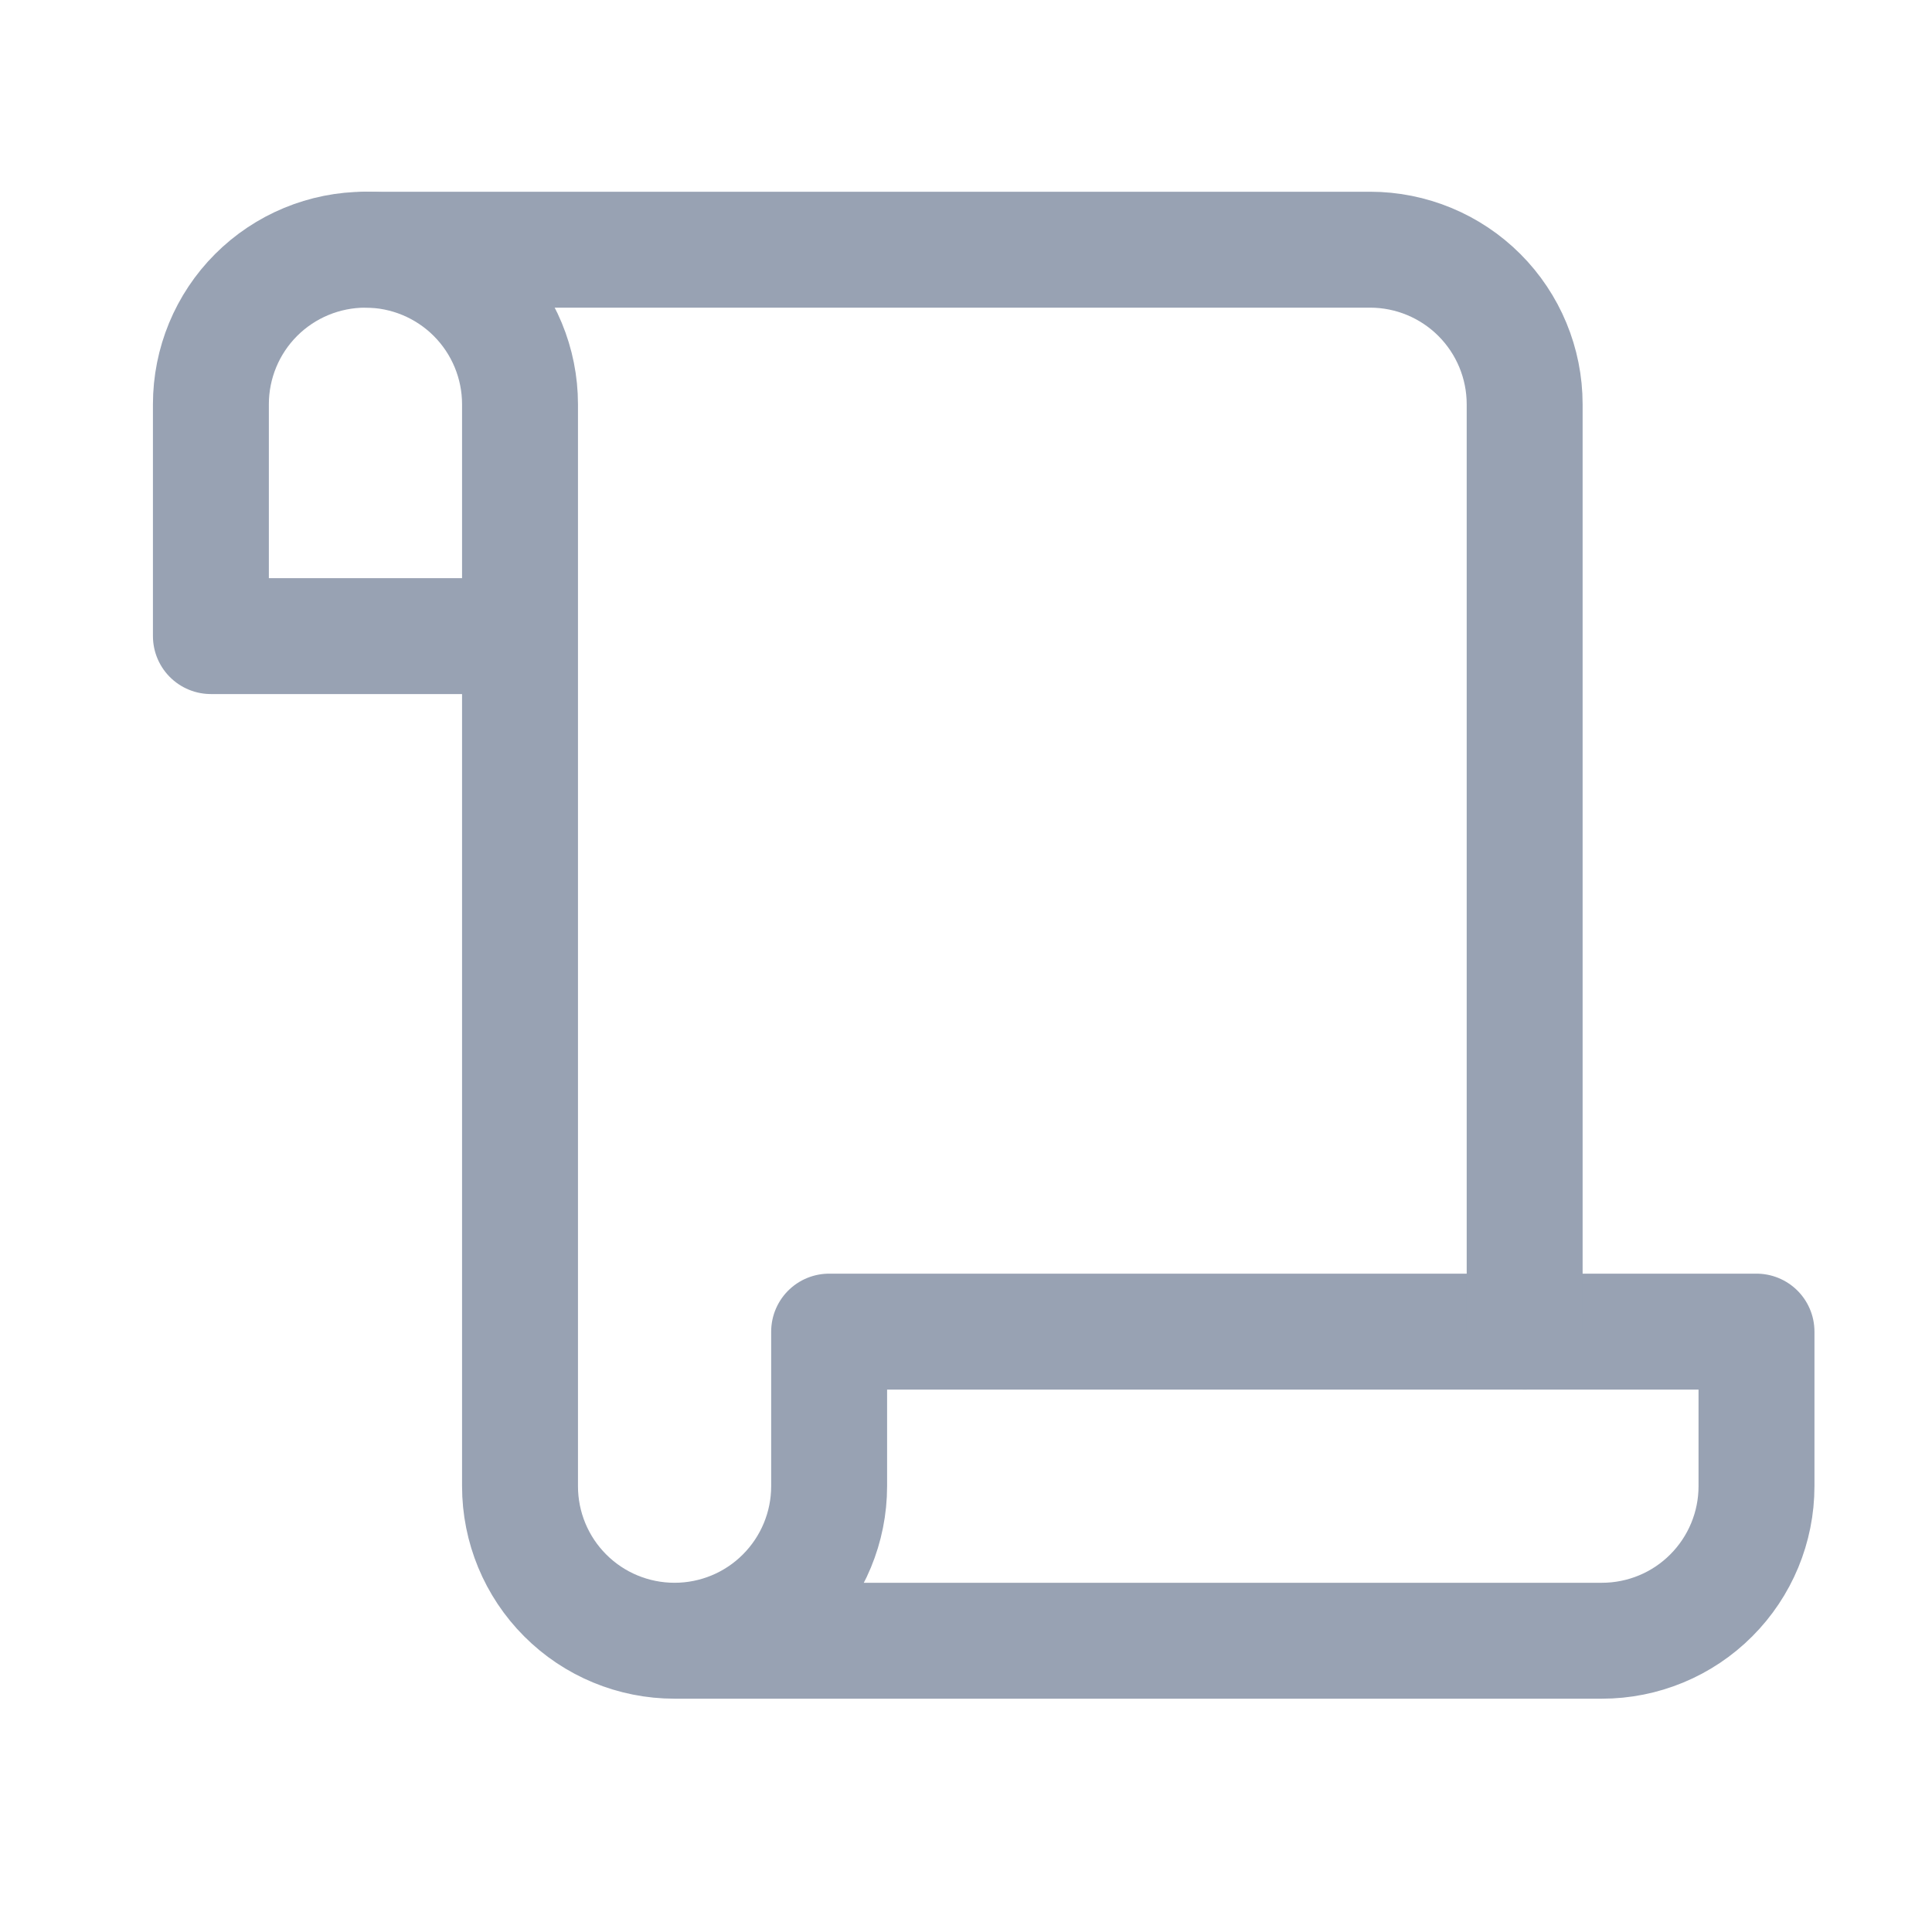 <svg width="25" height="25" viewBox="0 0 25 25" fill="none" xmlns="http://www.w3.org/2000/svg">
<path d="M8.729 21.231H20.729C21.259 21.231 21.768 21.021 22.143 20.645C22.518 20.27 22.729 19.762 22.729 19.231V17.231H10.729V19.231C10.729 19.762 10.518 20.27 10.143 20.645C9.768 21.021 9.259 21.231 8.729 21.231ZM8.729 21.231C8.198 21.231 7.689 21.021 7.314 20.645C6.939 20.27 6.729 19.762 6.729 19.231V5.231C6.729 4.701 6.518 4.192 6.143 3.817C5.768 3.442 5.259 3.231 4.729 3.231C4.198 3.231 3.689 3.442 3.314 3.817C2.939 4.192 2.729 4.701 2.729 5.231V8.231H6.729" stroke="#98A2B3" stroke-width="1.5" stroke-linecap="round" stroke-linejoin="round"/>
<path d="M19.729 17.231V5.231C19.729 4.701 19.518 4.192 19.143 3.817C18.768 3.442 18.259 3.231 17.729 3.231H4.729" stroke="#98A2B3" stroke-width="1.5" stroke-linecap="round" stroke-linejoin="round"/>
</svg>
